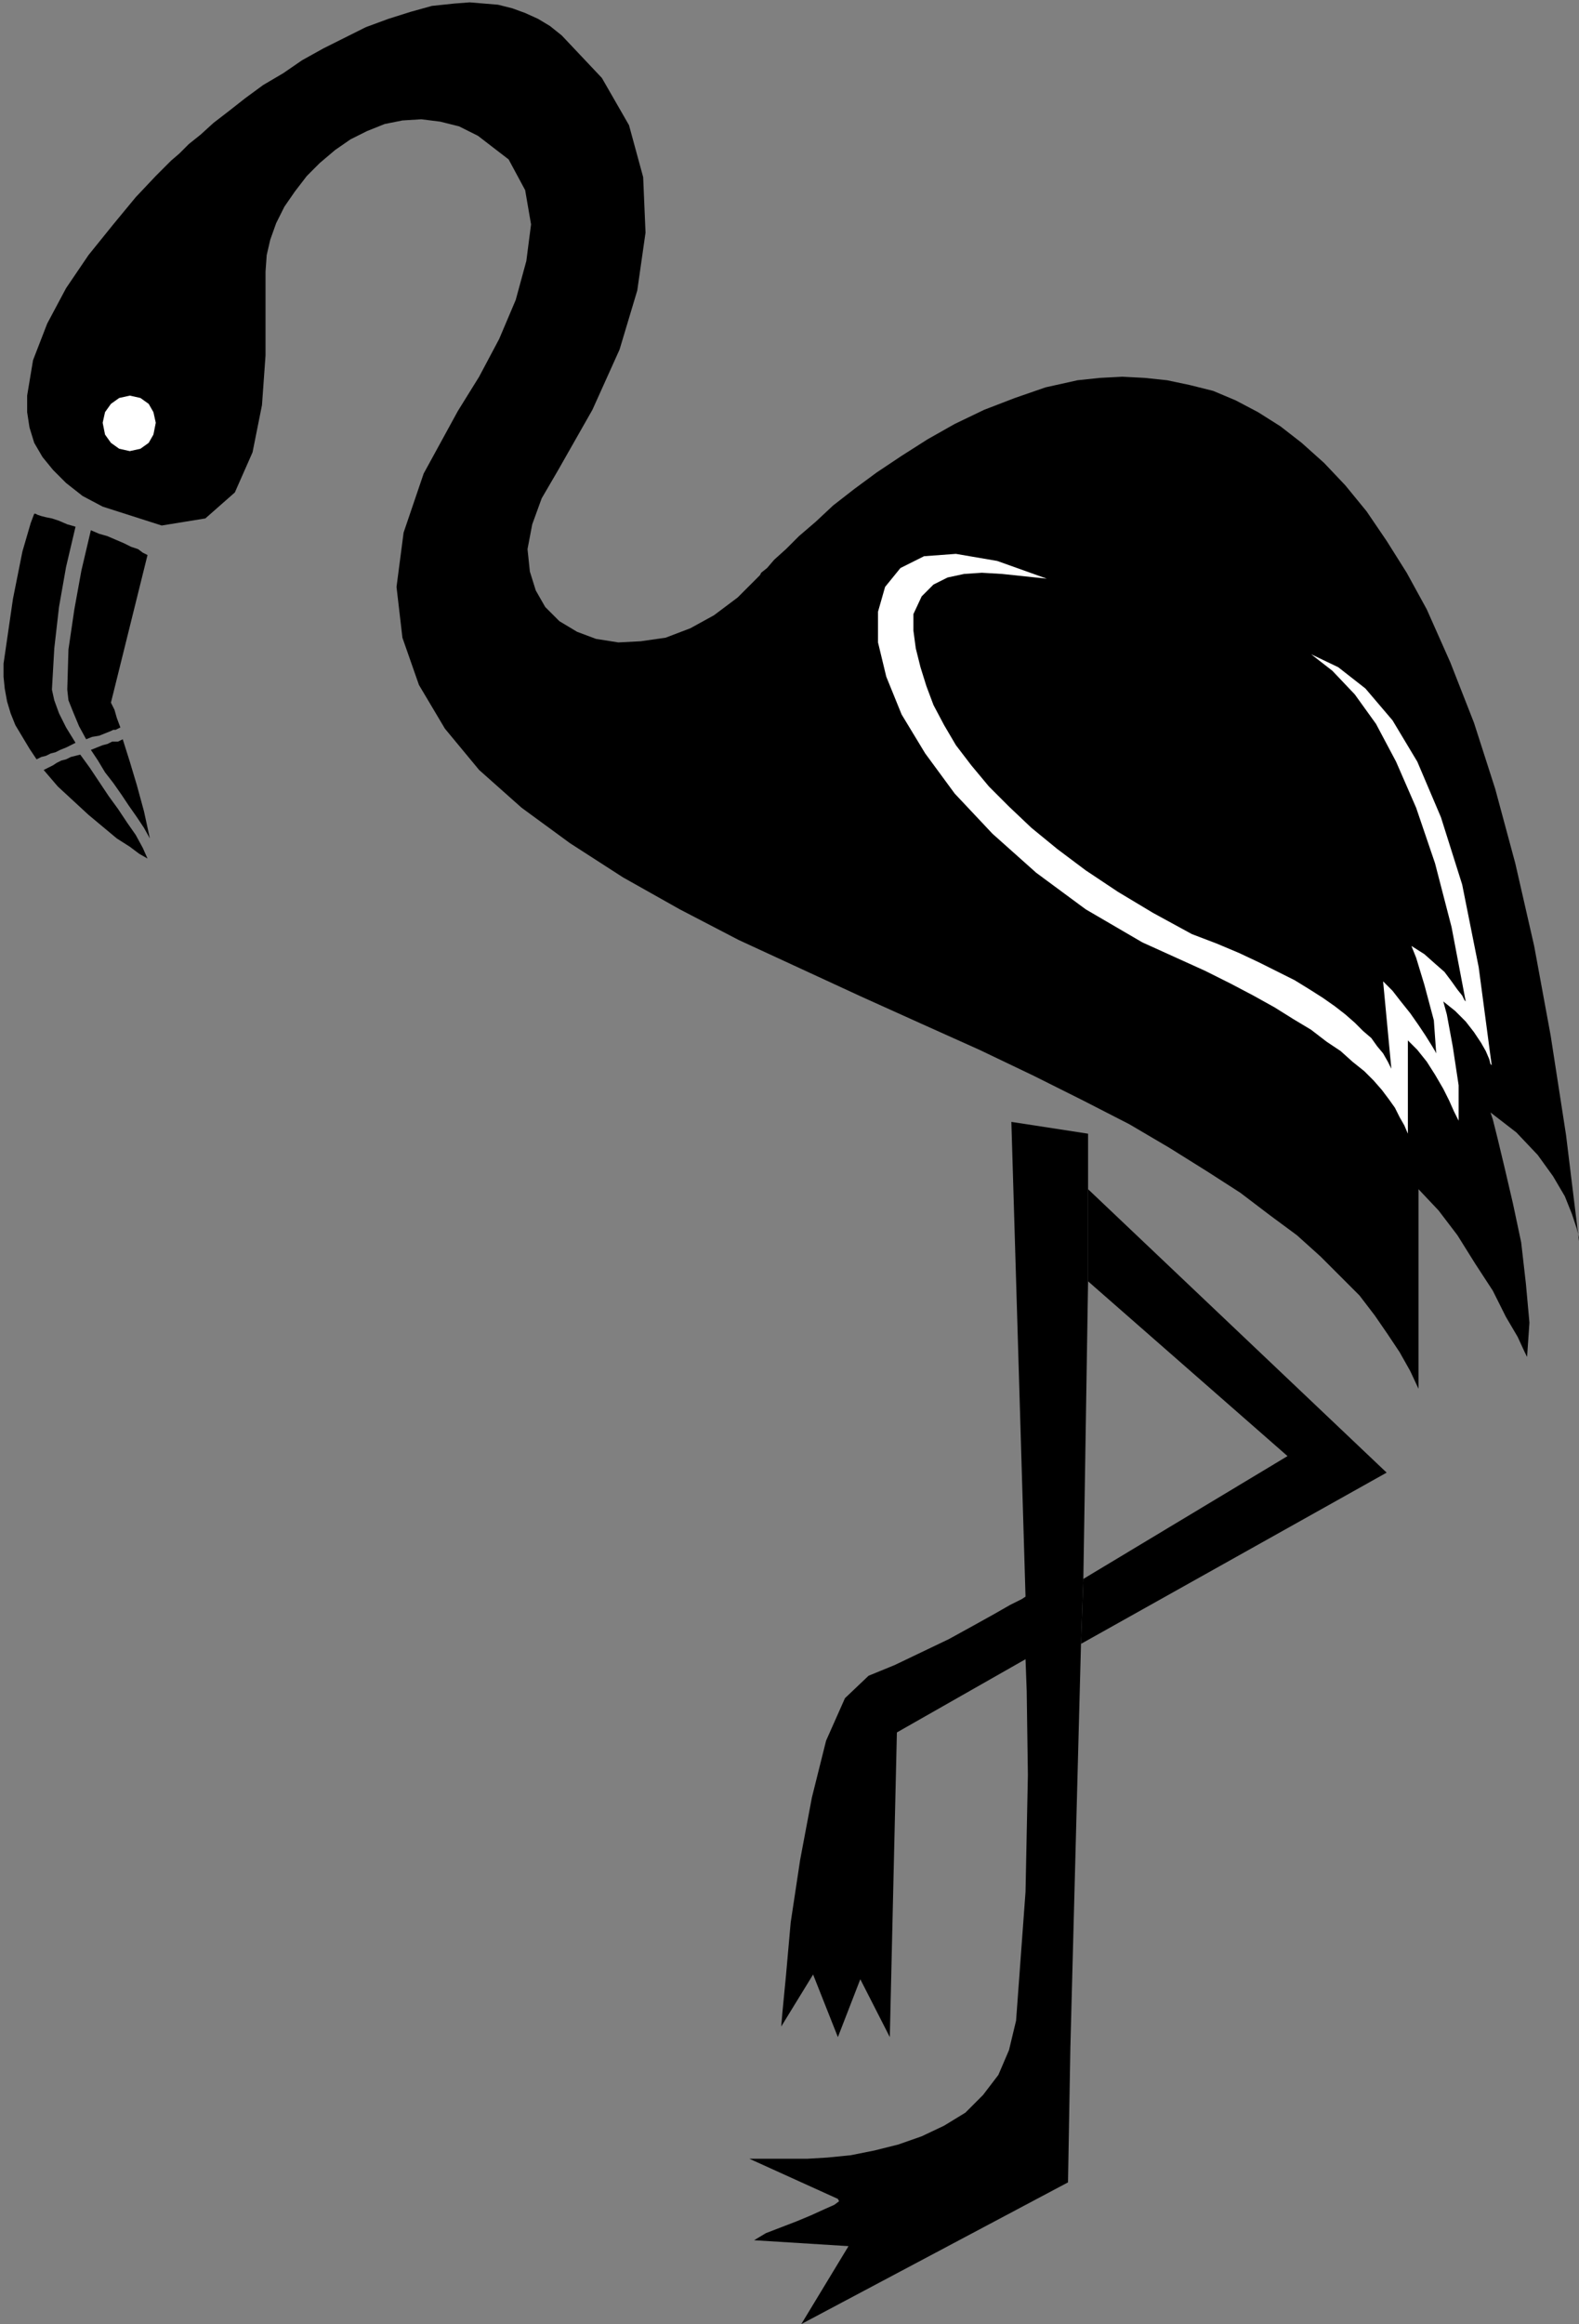 <?xml version="1.0" encoding="UTF-8" standalone="no"?>
<!DOCTYPE svg PUBLIC "-//W3C//DTD SVG 1.0//EN" "http://www.w3.org/TR/2001/REC-SVG-20010904/DTD/svg10.dtd">
<svg xmlns="http://www.w3.org/2000/svg" xmlns:xlink="http://www.w3.org/1999/xlink" fill-rule="evenodd" height="1.968in" preserveAspectRatio="none" stroke-linecap="round" viewBox="0 0 1338 1968" width="1.338in">
<rect x="0" y="0" width="1338" height="1968" fill="#808080" stroke="none"/>
<style type="text/css">
.brush0 { fill: rgb(255,255,255); }
.pen0 { stroke: rgb(0,0,0); stroke-width: 1; stroke-linejoin: round; }
.brush1 { fill: none; }
.pen1 { stroke: none; }
.brush2 { fill: rgb(0,0,0); }
</style>
<g>
<polygon class="pen1 brush2" points="1202,1176 1195,1161 1186,1145 1176,1130 1165,1114 1152,1097 1136,1081 1119,1064 1099,1046 1076,1029 1051,1010 1023,992 991,972 957,952 918,932 876,911 830,889 781,867 730,844 678,820 626,796 576,770 528,743 483,714 442,684 406,652 377,617 355,580 341,540 336,497 342,451 359,401 388,348 406,319 423,287 437,254 446,221 450,190 445,161 431,135 405,115 389,107 373,103 357,101 341,102 326,105 311,111 297,118 284,127 271,138 260,149 250,162 241,175 234,189 229,203 226,216 225,230 225,262 225,301 222,343 214,383 199,417 174,439 137,445 87,429 70,420 56,409 45,398 36,387 29,375 25,362 23,349 23,335 28,305 40,274 56,244 75,216 96,190 115,167 132,149 145,136 152,130 160,122 170,114 181,104 194,94 208,83 223,72 240,62 256,51 274,41 292,32 310,23 329,16 348,10 366,5 385,3 398,2 410,3 422,4 434,7 445,11 456,16 466,22 476,30 510,66 533,106 545,150 547,197 540,246 525,296 502,347 473,398 459,422 451,444 447,465 449,484 454,500 462,514 474,526 489,535 505,541 524,544 543,543 564,540 585,532 605,521 625,506 644,487 645,485 650,481 656,474 666,465 677,454 691,442 706,428 724,414 743,400 764,386 786,372 809,359 834,347 860,337 886,328 913,322 932,320 951,319 970,320 989,322 1008,326 1028,331 1047,339 1066,349 1085,361 1103,375 1122,392 1140,411 1158,433 1175,458 1192,485 1209,516 1229,561 1249,612 1267,668 1284,731 1300,801 1314,877 1327,961 1338,1051 1338,1048 1336,1040 1332,1028 1326,1013 1316,996 1303,978 1285,959 1263,942 1265,948 1269,964 1275,989 1282,1019 1289,1052 1293,1087 1296,1120 1294,1149 1292,1145 1286,1132 1276,1115 1265,1093 1250,1070 1235,1046 1219,1025 1202,1007 1202,1176 1202,1176"/>
<polygon class="pen1 brush2" points="922,960 857,950 869,1352 866,1354 856,1359 842,1367 824,1377 804,1388 781,1399 758,1410 736,1419 716,1438 700,1474 688,1522 678,1575 670,1628 666,1673 663,1704 662,1716 689,1672 710,1725 729,1676 754,1725 760,1467 869,1405 870,1432 871,1503 869,1602 861,1711 855,1736 846,1757 833,1774 818,1789 800,1800 781,1809 761,1816 741,1821 721,1825 701,1827 684,1828 668,1828 654,1828 644,1828 637,1828 635,1828 710,1862 711,1864 707,1867 698,1871 687,1876 675,1881 662,1886 649,1891 639,1897 719,1902 679,1968 905,1848 907,1734 910,1620 913,1506 916,1392 918,1337 922,1085 922,1007 922,994 922,982 922,971 922,960 922,960"/>
<polygon class="pen1 brush2" points="922,1007 922,1085 1091,1233 918,1337 916,1392 1175,1247 922,1007 922,1007"/>
<polygon class="pen1 brush2" points="29,435 26,443 19,467 11,507 3,562 3,573 4,583 6,594 9,604 13,614 19,624 25,634 31,643 35,641 39,640 43,638 47,637 51,635 56,633 60,631 64,629 56,616 50,604 46,593 44,584 46,549 50,514 56,480 64,446 57,444 50,441 44,439 39,438 35,437 32,436 30,435 29,435 29,435"/>
<polygon class="pen1 brush2" points="77,449 69,483 63,516 58,550 57,584 58,593 62,603 67,615 73,626 78,624 84,623 89,621 94,619 96,618 98,618 100,617 102,616 99,608 97,601 95,597 94,595 125,470 121,468 117,465 111,463 105,460 98,457 91,454 84,452 77,449 77,449"/>
<polygon class="pen1 brush2" points="104,626 102,627 100,628 97,628 95,628 91,630 87,631 82,633 77,635 83,644 89,654 96,663 103,673 109,682 116,692 122,701 127,710 122,687 116,665 110,645 104,626 104,626"/>
<polygon class="pen1 brush2" points="125,727 121,718 115,707 108,697 100,685 92,674 84,662 76,650 68,639 64,640 60,641 56,643 52,644 48,646 45,648 41,650 37,652 49,666 62,678 75,690 87,700 99,710 110,717 118,723 125,727"/>
<polygon class="pen1 brush0" points="1193,960 1190,953 1186,946 1182,938 1177,931 1171,923 1164,915 1156,907 1146,899 1136,890 1124,882 1111,872 1096,863 1080,853 1062,843 1043,833 1021,822 968,798 920,770 878,739 841,706 809,672 784,638 764,605 751,573 744,544 744,518 750,497 763,481 783,471 810,469 845,475 887,490 868,488 849,486 832,485 817,486 803,489 791,495 781,505 774,520 774,534 776,549 780,565 785,581 791,597 800,614 810,631 823,648 838,666 855,683 874,701 896,719 920,737 947,755 977,773 1010,791 1031,799 1050,807 1067,815 1083,823 1097,830 1110,838 1121,845 1131,852 1140,859 1148,866 1155,873 1162,879 1167,886 1172,892 1176,899 1179,905 1172,831 1180,839 1187,848 1195,858 1202,868 1208,877 1213,885 1216,890 1217,892 1215,864 1207,834 1200,811 1196,801 1207,808 1216,816 1224,823 1230,831 1235,838 1239,843 1241,847 1242,848 1230,785 1216,731 1200,684 1183,645 1166,613 1148,588 1129,568 1111,554 1134,565 1157,583 1180,610 1201,645 1221,692 1239,749 1253,819 1264,902 1263,901 1262,897 1259,890 1255,883 1249,874 1242,865 1233,856 1223,848 1226,859 1231,886 1236,919 1236,949 1235,947 1232,941 1228,932 1223,922 1216,910 1209,899 1201,889 1193,881 1193,960"/>
<polygon class="pen1 brush0" points="110,382 119,380 126,375 130,368 132,358 130,349 126,342 119,337 110,335 101,337 94,342 89,349 87,358 89,368 94,375 101,380 110,382"/>
</g>
</svg>
